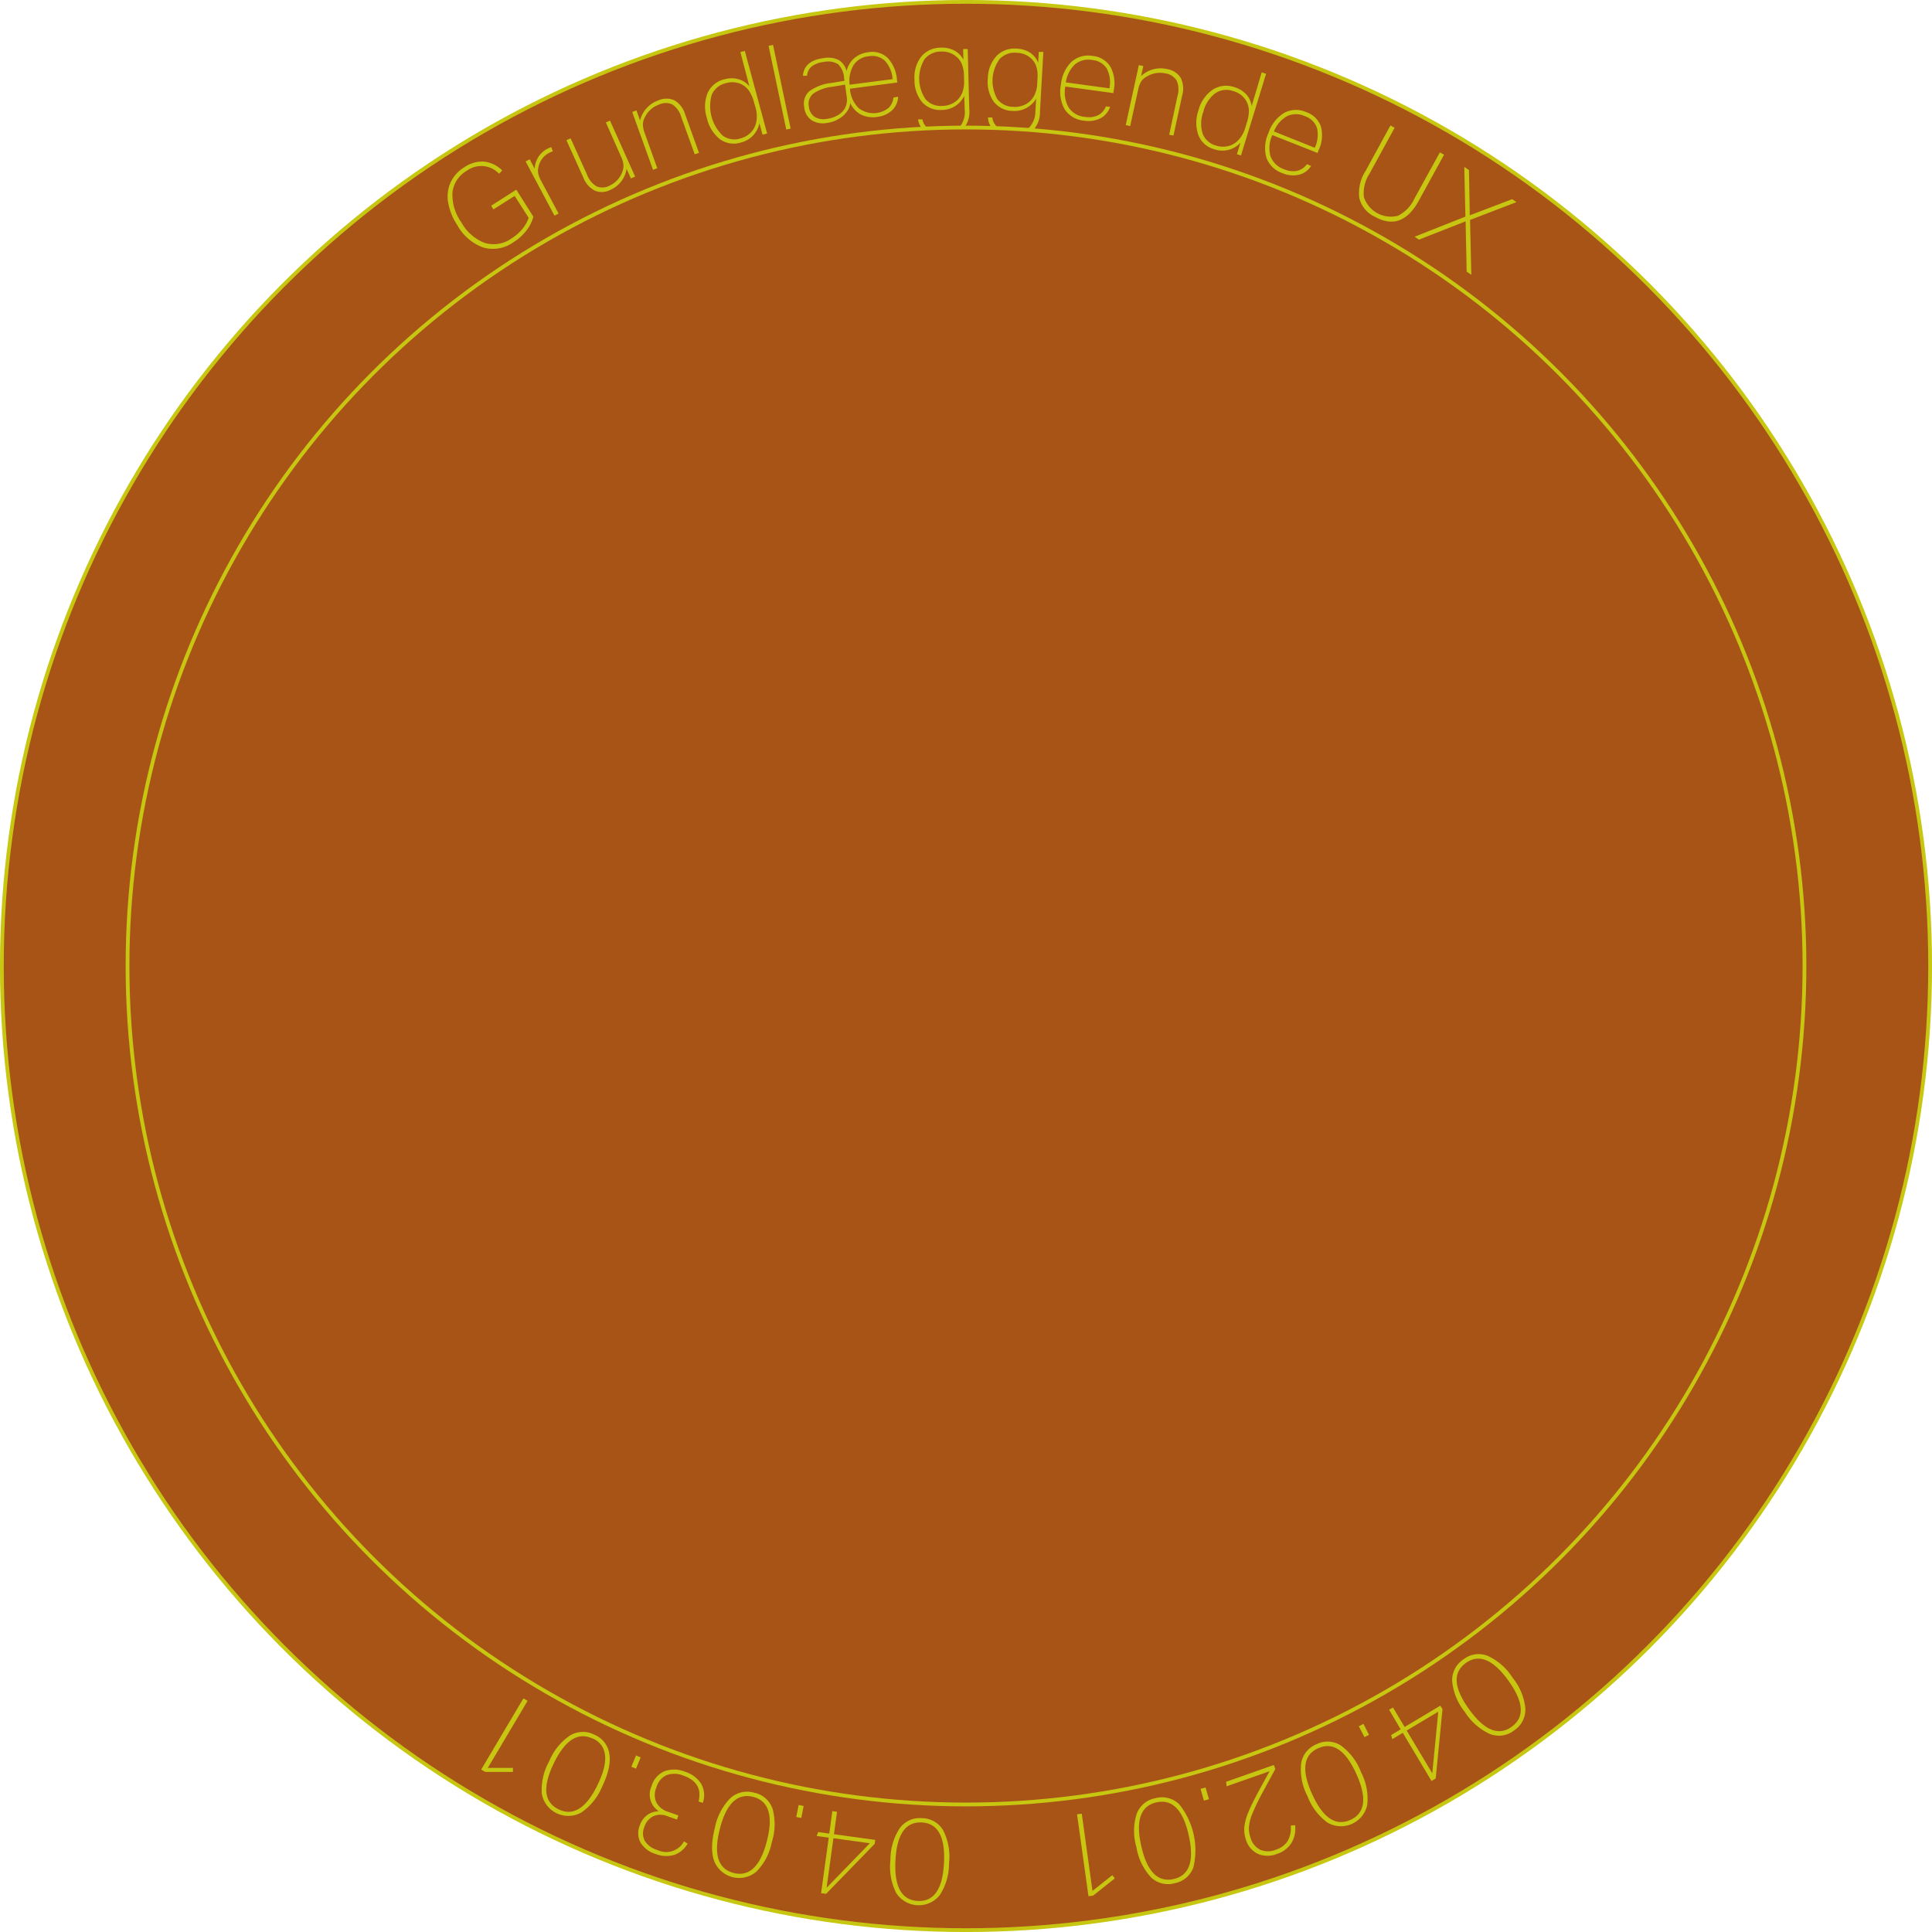 <svg xmlns="http://www.w3.org/2000/svg" width="384.5" height="384.5" viewBox="0 0 384.5 384.5"><defs><style>.cls-1{fill:#a95417;stroke:#c7c711;stroke-miterlimit:10;stroke-width:0.75px;}.cls-2{fill:#c7c711;}</style></defs><title>tema4</title><g id="Layer_2" data-name="Layer 2"><g id="Layer_1-2" data-name="Layer 1"><circle class="cls-1" cx="192.25" cy="192.25" r="191.88"/><path class="cls-2" d="M175.08,115.73l-4.23,2.68-.45-.73,5-3.19,3.4,5.38a7.87,7.87,0,0,1-1.44,2.82,10,10,0,0,1-2.51,2.25,7.07,7.07,0,0,1-6,1.07,9.71,9.71,0,0,1-5.2-4.48,11.91,11.91,0,0,1-1.81-4.48,6.87,6.87,0,0,1,.48-4,7.1,7.1,0,0,1,2.8-3.06,6.14,6.14,0,0,1,3.89-1.08,6,6,0,0,1,3.59,1.76l-.63.65a4.84,4.84,0,0,0-6.41-.6,5.71,5.71,0,0,0-2.86,4.32,9.36,9.36,0,0,0,1.76,5.94,9,9,0,0,0,4.67,4.11,6.16,6.16,0,0,0,5.34-.91,9,9,0,0,0,2.12-1.85,6.93,6.93,0,0,0,1.27-2.24Z" transform="translate(-72.65 -76.74)"/><path class="cls-2" d="M183,119.66l-5.74-10.79.8-.43,1,1.87a4.68,4.68,0,0,1,2.47-3.93,7.36,7.36,0,0,1,.83-.36l.31.83a6.76,6.76,0,0,0-.75.32,4.08,4.08,0,0,0-1.35,1.13,4.2,4.2,0,0,0-.75,1.67,3,3,0,0,0-.06,1.25,4.65,4.65,0,0,0,.52,1.39l3.53,6.63Z" transform="translate(-72.65 -76.74)"/><path class="cls-2" d="M198.22,112.25l-.87-1.91a5.44,5.44,0,0,1-3.19,4.17,3.66,3.66,0,0,1-3.13.17,4.85,4.85,0,0,1-2.29-2.61l-3.36-7.43.83-.37,3.27,7.23a4.5,4.5,0,0,0,1.9,2.33,3,3,0,0,0,2.57-.14,4.75,4.75,0,0,0,2.49-2.59,3.54,3.54,0,0,0,.29-1.52,4.85,4.85,0,0,0-.5-1.71l-3-6.76.82-.37,5,11.14Z" transform="translate(-72.65 -76.74)"/><path class="cls-2" d="M210.91,107.44,208.22,100a4.42,4.42,0,0,0-1.73-2.45,3.08,3.08,0,0,0-2.67,0,4.93,4.93,0,0,0-2.77,2.41,3.33,3.33,0,0,0-.46,1.51,5.17,5.17,0,0,0,.36,1.75l2.51,7-.85.31-4.14-11.51.85-.3.71,2a5.7,5.7,0,0,1,3.64-4,3.91,3.91,0,0,1,3.23,0,4.79,4.79,0,0,1,2.1,2.77l2.76,7.67Z" transform="translate(-72.65 -76.74)"/><path class="cls-2" d="M224.41,103.54l-.63-2.3a4.9,4.9,0,0,1-3.67,3.86,4.7,4.7,0,0,1-4.18-.66,7.4,7.4,0,0,1-2.6-4.22,7.29,7.29,0,0,1,.16-5,4.9,4.9,0,0,1,3.39-2.71,5,5,0,0,1,2.74,0,4.28,4.28,0,0,1,2.17,1.41L220,87.11l.88-.23,4.44,16.43Zm-1.7-6.45a7.29,7.29,0,0,0-1-2.29,4.15,4.15,0,0,0-1.56-1.32,4.29,4.29,0,0,0-3-.19,4,4,0,0,0-2.85,2.3,8.16,8.16,0,0,0,2.16,8.12,3.87,3.87,0,0,0,3.52.59,4.38,4.38,0,0,0,2.54-1.73,4.33,4.33,0,0,0,.71-2,6.06,6.06,0,0,0-.19-2.33Z" transform="translate(-72.65 -76.74)"/><path class="cls-2" d="M229.13,102.52l-3.52-16.65.89-.19L230,102.33Z" transform="translate(-72.65 -76.74)"/><path class="cls-2" d="M251.4,96a4,4,0,0,1-1.23,2.71,5.22,5.22,0,0,1-3,1.3,5.31,5.31,0,0,1-3.17-.47,4.86,4.86,0,0,1-2.14-2.3,3.47,3.47,0,0,1-.69,1.75,5.15,5.15,0,0,1-1.66,1.45,6,6,0,0,1-2.3.77,4.25,4.25,0,0,1-3.12-.6A3.57,3.57,0,0,1,232.7,98a3.3,3.3,0,0,1,1-3.09,9.17,9.17,0,0,1,4.42-1.66l2.59-.43-.07-.5a4.22,4.22,0,0,0-1.16-2.77,3.69,3.69,0,0,0-2.84-.48,4.84,4.84,0,0,0-2.43.87,2.69,2.69,0,0,0-.94,1.88l-.82,0c.15-2,1.53-3.18,4.13-3.52a4.73,4.73,0,0,1,3,.39,3.52,3.52,0,0,1,1.55,2.21,4.87,4.87,0,0,1,1.52-2.58,5.2,5.2,0,0,1,2.79-1.18,4.42,4.42,0,0,1,3.85,1.11,7,7,0,0,1,1.86,4.3l.08.61-9.43,1.23a6.05,6.05,0,0,0,1.72,3.85,4.81,4.81,0,0,0,5.94,0,3.29,3.29,0,0,0,1-2.09Zm-10.56-2.42-2.49.42a8.42,8.42,0,0,0-3.85,1.37,2.65,2.65,0,0,0-.88,2.54,2.84,2.84,0,0,0,1.11,2.06,3.5,3.5,0,0,0,2.49.43,5.87,5.87,0,0,0,1.81-.54,4.22,4.22,0,0,0,1.37-1,3.48,3.48,0,0,0,.76-2.84Zm9.45-1.09a6,6,0,0,0-1.53-3.66,3.74,3.74,0,0,0-3.22-.89,4,4,0,0,0-3,1.73,6.14,6.14,0,0,0-.8,3.93Z" transform="translate(-72.65 -76.74)"/><path class="cls-2" d="M264.55,95.81a4.93,4.93,0,0,1-4.5,2.81,4.77,4.77,0,0,1-3.89-1.56,6.82,6.82,0,0,1-1.51-4.5A6.7,6.7,0,0,1,256,88a5,5,0,0,1,3.92-1.77,5.17,5.17,0,0,1,2.69.59,4.28,4.28,0,0,1,1.78,1.82l-.06-2.14.91,0,.31,12a5.22,5.22,0,0,1-1.19,3.91,5.39,5.39,0,0,1-3.88,1.37,6.27,6.27,0,0,1-3.57-.79,3.42,3.42,0,0,1-1.54-2.49l.86,0a2.75,2.75,0,0,0,1.32,1.92,5.6,5.6,0,0,0,2.94.57,4.47,4.47,0,0,0,3.24-1.1,4.65,4.65,0,0,0,.91-3.37Zm-.05-4a6.72,6.72,0,0,0-.43-2.33,3.77,3.77,0,0,0-1.2-1.56A4.35,4.35,0,0,0,260,87a4.17,4.17,0,0,0-3.33,1.49,7.39,7.39,0,0,0,.18,8,4,4,0,0,0,3.29,1.33,4.49,4.49,0,0,0,2.85-1,4.08,4.08,0,0,0,1.17-1.65,5.58,5.58,0,0,0,.36-2.21Z" transform="translate(-72.65 -76.74)"/><path class="cls-2" d="M278.86,96.37a5,5,0,0,1-4.72,2.44,4.76,4.76,0,0,1-3.75-1.88,6.79,6.79,0,0,1-1.14-4.61A6.7,6.7,0,0,1,271,87.86a4.94,4.94,0,0,1,4-1.44,5.28,5.28,0,0,1,2.65.8,4.34,4.34,0,0,1,1.61,2l.13-2.14.9,0L279.62,99a5.21,5.21,0,0,1-1.51,3.81,5.37,5.37,0,0,1-4,1,6.21,6.21,0,0,1-3.5-1.08,3.38,3.38,0,0,1-1.33-2.61l.86,0a2.74,2.74,0,0,0,1.16,2,5.61,5.61,0,0,0,2.88.8,4.45,4.45,0,0,0,3.31-.82A4.66,4.66,0,0,0,278.71,99Zm.27-4A6.32,6.32,0,0,0,278.9,90a3.82,3.82,0,0,0-1.07-1.66,4.32,4.32,0,0,0-2.78-1.09,4.15,4.15,0,0,0-3.44,1.21,7.39,7.39,0,0,0-.48,8A4,4,0,0,0,274.3,98a4.51,4.51,0,0,0,2.94-.79,4.16,4.16,0,0,0,1.29-1.55,5.63,5.63,0,0,0,.54-2.16Z" transform="translate(-72.65 -76.74)"/><path class="cls-2" d="M293.58,98a4,4,0,0,1-1.92,2.28,5.3,5.3,0,0,1-3.27.47,5.11,5.11,0,0,1-3.82-2.21,7.06,7.06,0,0,1-.78-4.9,7.3,7.3,0,0,1,2.1-4.59,5,5,0,0,1,4.25-1.17A4.58,4.58,0,0,1,293.62,90a6.86,6.86,0,0,1,.69,4.66l-.08.61-9.56-1.31a6,6,0,0,0,.65,4.16,4.3,4.3,0,0,0,3.25,1.88,4.43,4.43,0,0,0,2.6-.31,3.28,3.28,0,0,0,1.56-1.76Zm-.14-3.68a5.93,5.93,0,0,0-.52-3.93A3.78,3.78,0,0,0,290,88.68a4.18,4.18,0,0,0-3.4.86,6.06,6.06,0,0,0-1.83,3.6Z" transform="translate(-72.65 -76.74)"/><path class="cls-2" d="M305.34,103.56,307,95.8a4.44,4.44,0,0,0-.16-3,3.11,3.11,0,0,0-2.23-1.45,5,5,0,0,0-3.64.57,3.42,3.42,0,0,0-1.19,1,5,5,0,0,0-.62,1.67l-1.59,7.25-.88-.2,2.61-11.94.89.19-.45,2a5.66,5.66,0,0,1,5.18-1.4,3.89,3.89,0,0,1,2.71,1.75,4.79,4.79,0,0,1,.3,3.47l-1.74,8Z" transform="translate(-72.65 -76.74)"/><path class="cls-2" d="M318.82,107.43l.7-2.28a4.91,4.91,0,0,1-5.16,1.31,4.7,4.7,0,0,1-3.19-2.78,7.39,7.39,0,0,1,0-5A7.17,7.17,0,0,1,314,94.59a4.89,4.89,0,0,1,4.31-.5,5.22,5.22,0,0,1,2.35,1.41,4.38,4.38,0,0,1,1.09,2.35l2-6.7.87.27-5,16.27Zm2-6.37a7.15,7.15,0,0,0,.37-2.47,4.15,4.15,0,0,0-.62-1.94,4.29,4.29,0,0,0-2.45-1.77,4,4,0,0,0-3.63.43A6.58,6.58,0,0,0,312.13,99a6.71,6.71,0,0,0-.13,4.34,3.86,3.86,0,0,0,2.66,2.37,4.39,4.39,0,0,0,3.08-.11,4.48,4.48,0,0,0,1.65-1.3,5.94,5.94,0,0,0,1.07-2.08Z" transform="translate(-72.65 -76.74)"/><path class="cls-2" d="M333.58,109.76a4,4,0,0,1-2.42,1.76,5.37,5.37,0,0,1-3.28-.32,5.13,5.13,0,0,1-3.19-3.06,7.09,7.09,0,0,1,.41-4.94,7.31,7.31,0,0,1,3.14-4,4.94,4.94,0,0,1,4.4-.13,4.6,4.6,0,0,1,2.89,2.85,6.85,6.85,0,0,1-.44,4.68l-.23.58-9-3.56a6.1,6.1,0,0,0-.36,4.21,4.34,4.34,0,0,0,2.72,2.6,4.4,4.4,0,0,0,2.59.31,3.28,3.28,0,0,0,1.94-1.33Zm.73-3.61a6,6,0,0,0,.44-3.94,3.78,3.78,0,0,0-2.43-2.36,4.17,4.17,0,0,0-3.51,0,6,6,0,0,0-2.63,3.05Z" transform="translate(-72.65 -76.74)"/><path class="cls-2" d="M359.21,107.07l.83.46-5,9.1q-3.37,6.2-8.71,3.28a5.64,5.64,0,0,1-3.15-3.73,8.06,8.06,0,0,1,1.24-5.41l4.95-9.06.83.46-5,9.14a7.09,7.09,0,0,0-1.11,4.67,5.68,5.68,0,0,0,6.76,3.71,7.16,7.16,0,0,0,3.32-3.48Z" transform="translate(-72.65 -76.74)"/><path class="cls-2" d="M364.54,130.79l-.21-10-9.28,3.64-.87-.58,10.11-4-.22-9.89.93.63.16,9,8.42-3.21.88.58-9.25,3.55.26,10.92Z" transform="translate(-72.65 -76.74)"/><path class="cls-2" d="M363.88,407a4.88,4.88,0,0,1,4.81-.73,11.57,11.57,0,0,1,5,4.38,11.45,11.45,0,0,1,2.53,6.1,4.92,4.92,0,0,1-2.23,4.36,4.86,4.86,0,0,1-4.8.73,11.57,11.57,0,0,1-5-4.38,11.45,11.45,0,0,1-2.53-6.11A4.93,4.93,0,0,1,363.88,407Zm.49.71q-3.93,2.82.63,9.17t8.49,3.52q3.93-2.82-.63-9.17T364.37,407.71Z" transform="translate(-72.65 -76.74)"/><path class="cls-2" d="M349.88,416.57l2.31,3.87,7.12-4.25.42.7-1.35,13.79-.84.5-5.71-9.58-2.09,1.25-.23-.81,1.9-1.13L349.1,417Zm7.82,13.1,1.19-12.28-6.29,3.75Z" transform="translate(-72.65 -76.74)"/><path class="cls-2" d="M344,419.81,345.1,422l-.89.46-1.13-2.16Z" transform="translate(-72.65 -76.74)"/><path class="cls-2" d="M334.64,423.88a4.89,4.89,0,0,1,4.86.24,11.6,11.6,0,0,1,4,5.28,11.42,11.42,0,0,1,1.26,6.49,5.34,5.34,0,0,1-7.9,3.59,11.6,11.6,0,0,1-4-5.28,11.42,11.42,0,0,1-1.26-6.49A4.94,4.94,0,0,1,334.64,423.88Zm.34.79q-4.43,2-1.2,9.12t7.62,5.14q4.41-2,1.2-9.12T335,424.67Z" transform="translate(-72.65 -76.74)"/><path class="cls-2" d="M326.17,428l.28.81L324,433.33a43.38,43.38,0,0,0-2.09,4.31,9,9,0,0,0-.7,2.67,5.63,5.63,0,0,0,.32,2.2,3.81,3.81,0,0,0,1.93,2.36,4,4,0,0,0,3.09,0,4.33,4.33,0,0,0,2.36-1.72,5.24,5.24,0,0,0,.62-3.09l.86-.09a5.54,5.54,0,0,1-.73,3.57,5.3,5.3,0,0,1-2.87,2.16,5,5,0,0,1-3.78,0,4.57,4.57,0,0,1-2.39-2.8,6.23,6.23,0,0,1-.32-2.59,10.71,10.71,0,0,1,.83-3c.48-1.15,1.19-2.58,2.13-4.31l2.06-3.76-8.56,3-.09-.9Z" transform="translate(-72.65 -76.74)"/><path class="cls-2" d="M312.57,432.48l.68,2.33-1,.28-.67-2.34Z" transform="translate(-72.65 -76.74)"/><path class="cls-2" d="M302.61,434.61a4.88,4.88,0,0,1,4.71,1.2,14.61,14.61,0,0,1,2.83,12.58,4.93,4.93,0,0,1-3.75,3.15,4.87,4.87,0,0,1-4.71-1.21,11.65,11.65,0,0,1-2.88-6,11.39,11.39,0,0,1,.06-6.61A4.9,4.9,0,0,1,302.61,434.61Zm.17.84q-4.72,1.07-3,8.69t6.45,6.56c3.14-.72,4.14-3.61,3-8.7S305.93,434.73,302.78,435.45Z" transform="translate(-72.65 -76.74)"/><path class="cls-2" d="M287.94,437.7l2.13,15.36,3.94-3.12.5.63L290.2,454l-.92.13L287,437.82Z" transform="translate(-72.65 -76.74)"/><path class="cls-2" d="M256.16,438.59a4.9,4.9,0,0,1,4.21,2.44,11.58,11.58,0,0,1,1.15,6.52,11.46,11.46,0,0,1-1.84,6.35,5.35,5.35,0,0,1-8.67-.42,11.63,11.63,0,0,1-1.15-6.53,11.46,11.46,0,0,1,1.84-6.35A4.93,4.93,0,0,1,256.16,438.59Zm-.07.85q-4.83-.24-5.23,7.56t4.43,8.06q4.83.26,5.23-7.56T256.09,439.44Z" transform="translate(-72.65 -76.74)"/><path class="cls-2" d="M239.23,437.32l-.61,4.46,8.21,1.13-.11.8-9.66,9.93-1-.13,1.52-11.05-2.41-.33.32-.78,2.2.31.61-4.47Zm-2.07,15.11,8.6-8.85-7.25-1Z" transform="translate(-72.65 -76.74)"/><path class="cls-2" d="M232.59,436.16l-.47,2.38-1-.19.47-2.39Z" transform="translate(-72.65 -76.74)"/><path class="cls-2" d="M222.76,433.52a4.89,4.89,0,0,1,3.65,3.22,11.63,11.63,0,0,1-.16,6.62,11.4,11.4,0,0,1-3.06,5.86,5.33,5.33,0,0,1-8.41-2.12c-.6-1.68-.54-3.89.15-6.63a11.59,11.59,0,0,1,3.06-5.86A5,5,0,0,1,222.76,433.52Zm-.23.82q-4.69-1.18-6.62,6.38t2.75,8.77q4.68,1.2,6.62-6.37T222.53,434.34Z" transform="translate(-72.65 -76.74)"/><path class="cls-2" d="M207.66,438.05l-.28.81-2-.7a3.48,3.48,0,0,0-2.75.06,3.54,3.54,0,0,0-1.76,2.16,3.16,3.16,0,0,0,.12,2.74,4.37,4.37,0,0,0,2.51,1.81,4,4,0,0,0,5.27-1.73l.73.44a4.94,4.94,0,0,1-2.68,2.26,5.72,5.72,0,0,1-3.67-.18,5.24,5.24,0,0,1-3-2.25,3.92,3.92,0,0,1-.19-3.38,4.27,4.27,0,0,1,1.45-2.09,4,4,0,0,1,2.35-.79,4,4,0,0,1-1.44-5,4.62,4.62,0,0,1,2.51-2.94,5.6,5.6,0,0,1,4.14.08,5.73,5.73,0,0,1,3.25,2.45,4.53,4.53,0,0,1,.29,3.75l-.83-.29c.61-2.51-.4-4.22-3-5.13a4.62,4.62,0,0,0-3.4-.1,3.82,3.82,0,0,0-2,2.44,3.67,3.67,0,0,0,0,3,4,4,0,0,0,2.39,1.87Z" transform="translate(-72.65 -76.74)"/><path class="cls-2" d="M200.15,426.49l-.93,2.25-.92-.39.93-2.24Z" transform="translate(-72.65 -76.74)"/><path class="cls-2" d="M191,422a4.88,4.88,0,0,1,2.93,3.87c.26,1.77-.23,3.92-1.46,6.47a11.56,11.56,0,0,1-4.16,5.14,5.35,5.35,0,0,1-7.83-3.75,11.62,11.62,0,0,1,1.47-6.47,11.44,11.44,0,0,1,4.16-5.14A5,5,0,0,1,191,422Zm-.39.76q-4.36-2.1-7.76,4.94t1,9.14q4.36,2.1,7.76-4.94T190.65,422.72Z" transform="translate(-72.65 -76.74)"/><path class="cls-2" d="M177.65,415.24l-7.92,13.34,5,0v.8h-5.51l-.8-.47,8.4-14.17Z" transform="translate(-72.65 -76.74)"/><circle class="cls-1" cx="192.25" cy="192.25" r="166.87"/></g></g></svg>
